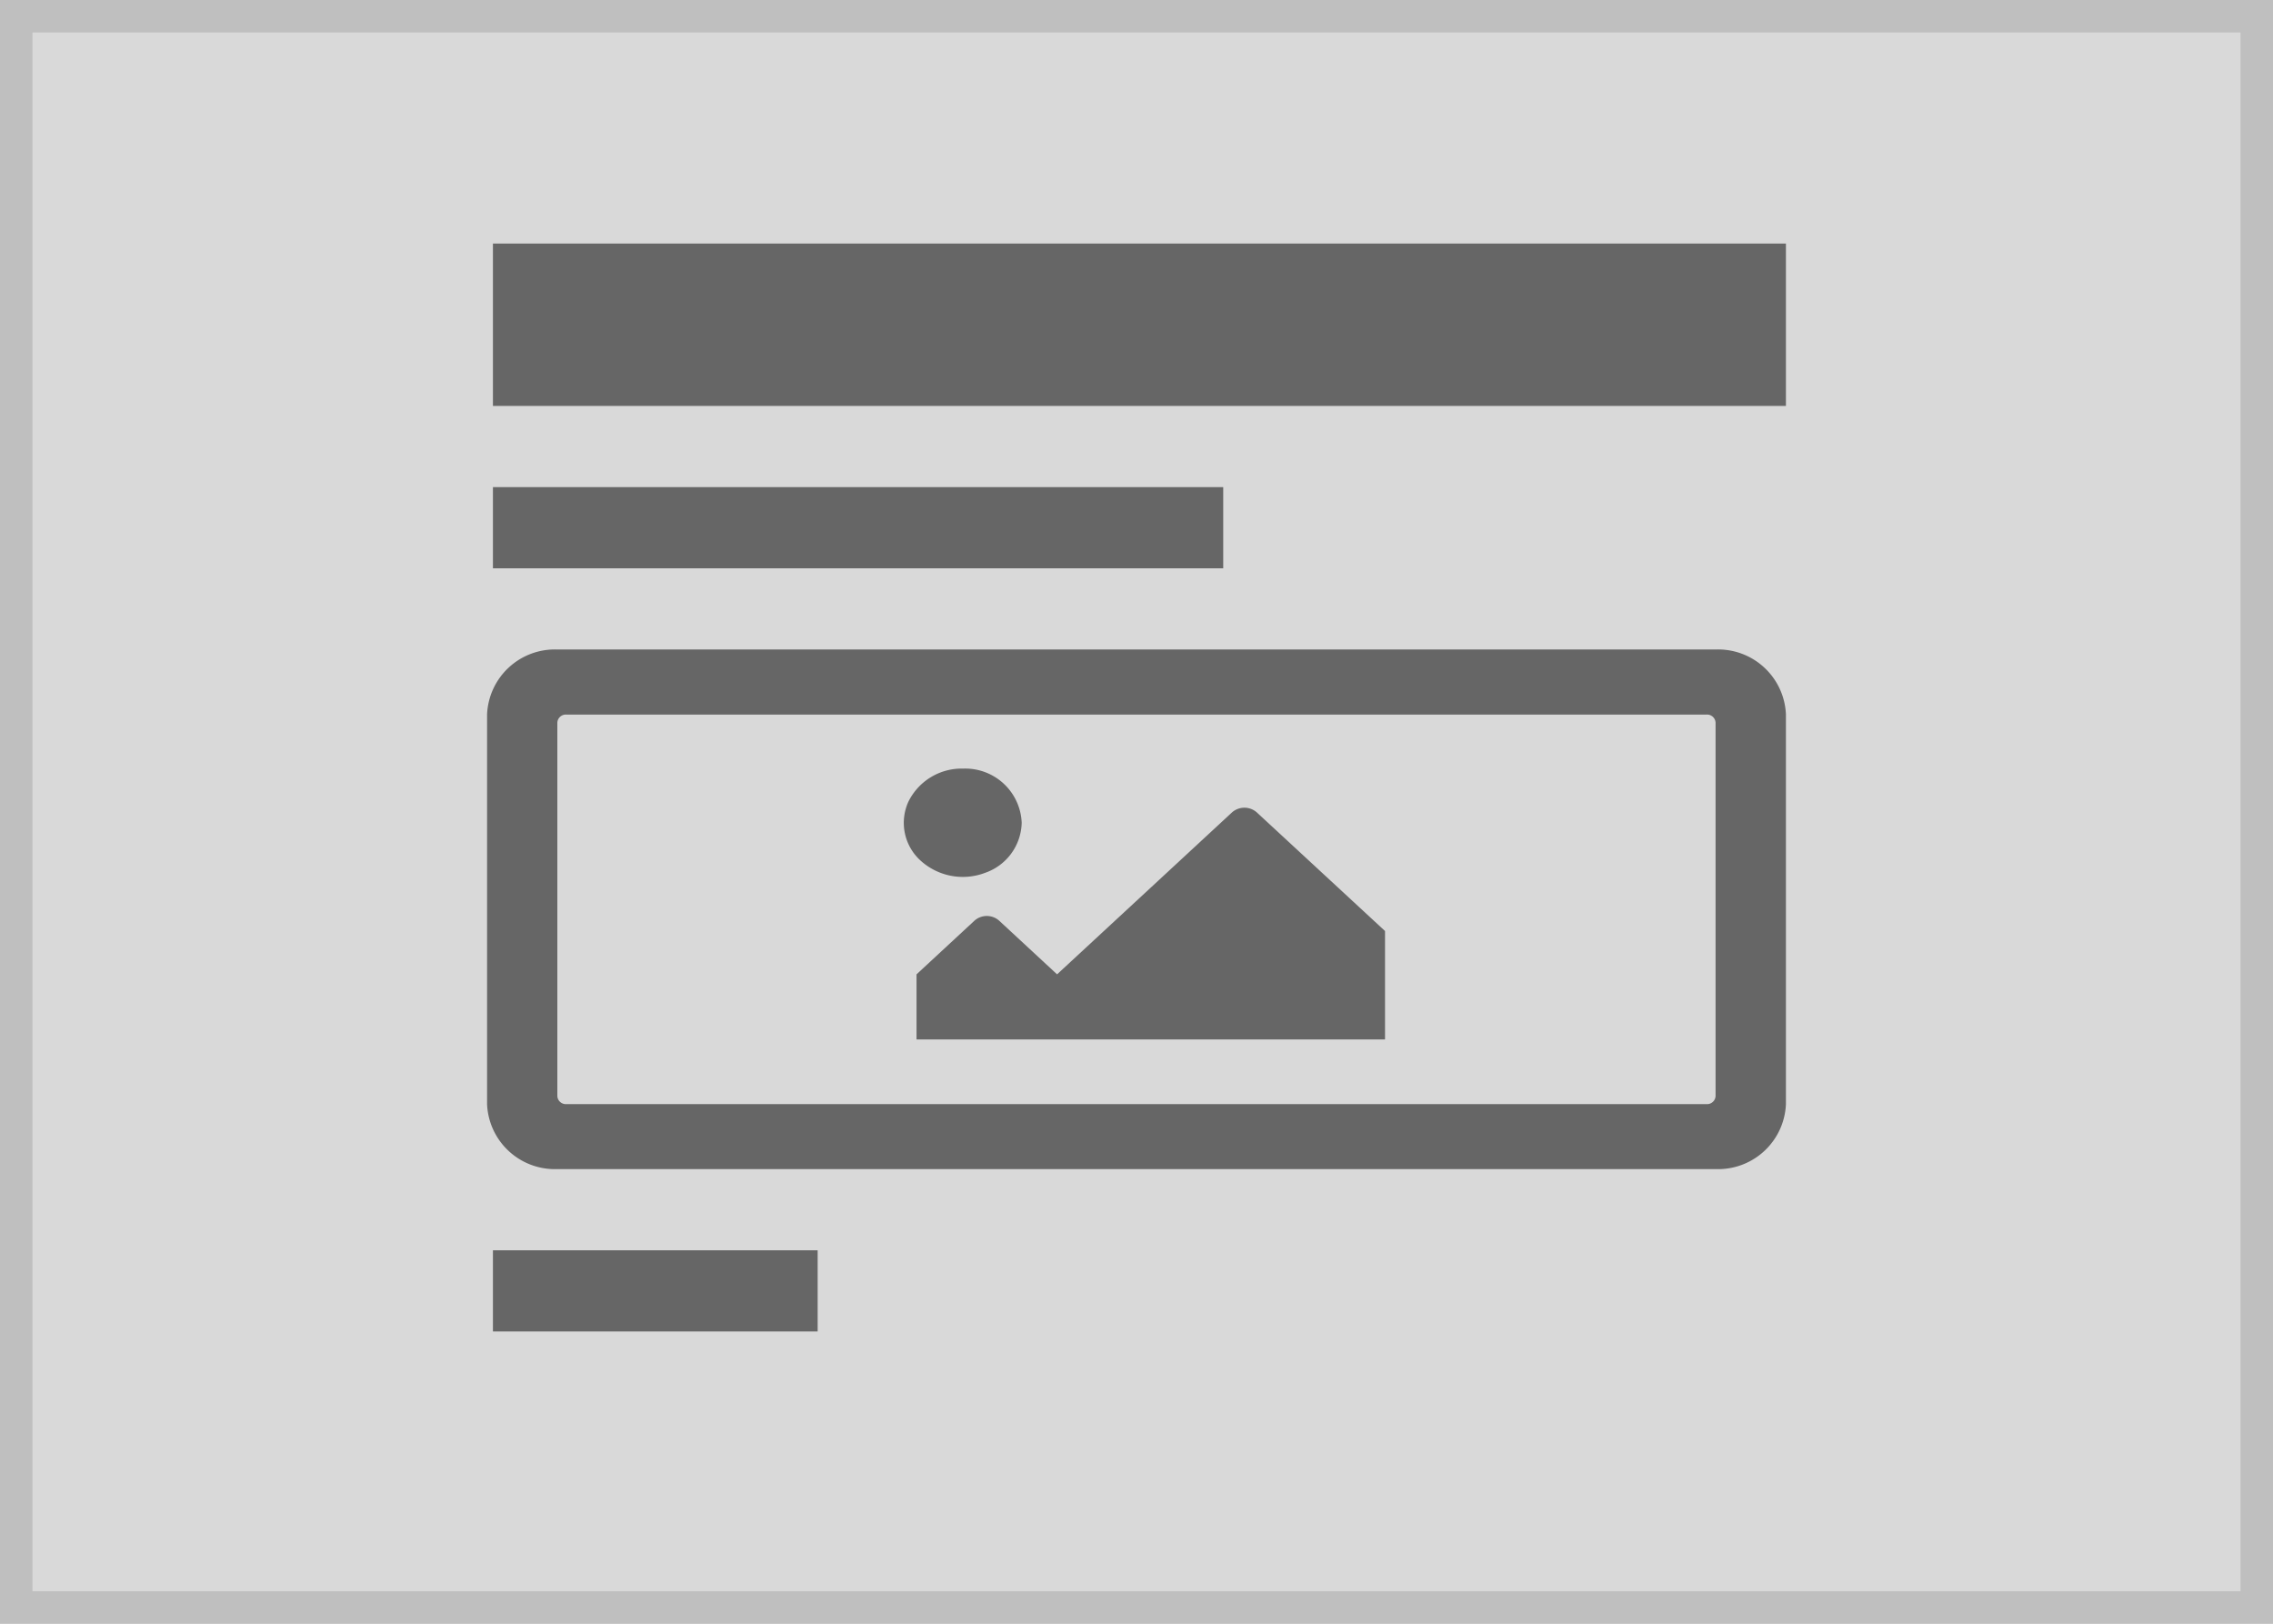 <svg xmlns="http://www.w3.org/2000/svg" width="140" height="100" viewBox="0 0 140 100"><g transform="translate(-1 7.5)"><g transform="translate(1 -7.5)" fill="#d9d9d9" stroke="#bfbfbf" stroke-width="2"><rect width="140" height="100" stroke="none"/><rect x="1" y="1" width="138" height="98" fill="none"/></g><rect width="20" height="5" transform="translate(31.361 69.5)" fill="#666"/><path d="M92.452,7.71H21.108a4.179,4.179,0,0,0-4.328,4v24a4.179,4.179,0,0,0,4.328,4H92.452a4.179,4.179,0,0,0,4.328-4v-24a4.179,4.179,0,0,0-4.328-4Zm-.547,28H21.655a.527.527,0,0,1-.547-.493v-23a.526.526,0,0,1,.547-.5H91.9a.526.526,0,0,1,.547.5v23a.527.527,0,0,1-.547.493ZM46.117,15.045a3.656,3.656,0,0,0-3.384,2.033,3.136,3.136,0,0,0,.762,3.646,3.87,3.87,0,0,0,3.963.739,3.346,3.346,0,0,0,2.251-3.084A3.479,3.479,0,0,0,46.117,15.045ZM43.232,31.726H72.087V25.048l-7.9-7.308a1.155,1.155,0,0,0-1.522,0L51.888,27.716l-3.562-3.3a1.143,1.143,0,0,0-1.532,0l-3.562,3.3Z" transform="translate(14.22 24.79)" fill="#666"/><rect width="44.98" height="5" transform="translate(31.361 22.5)" fill="#666"/><rect width="79.639" height="10" transform="translate(31.361 7.5)" fill="#666"/></g></svg>